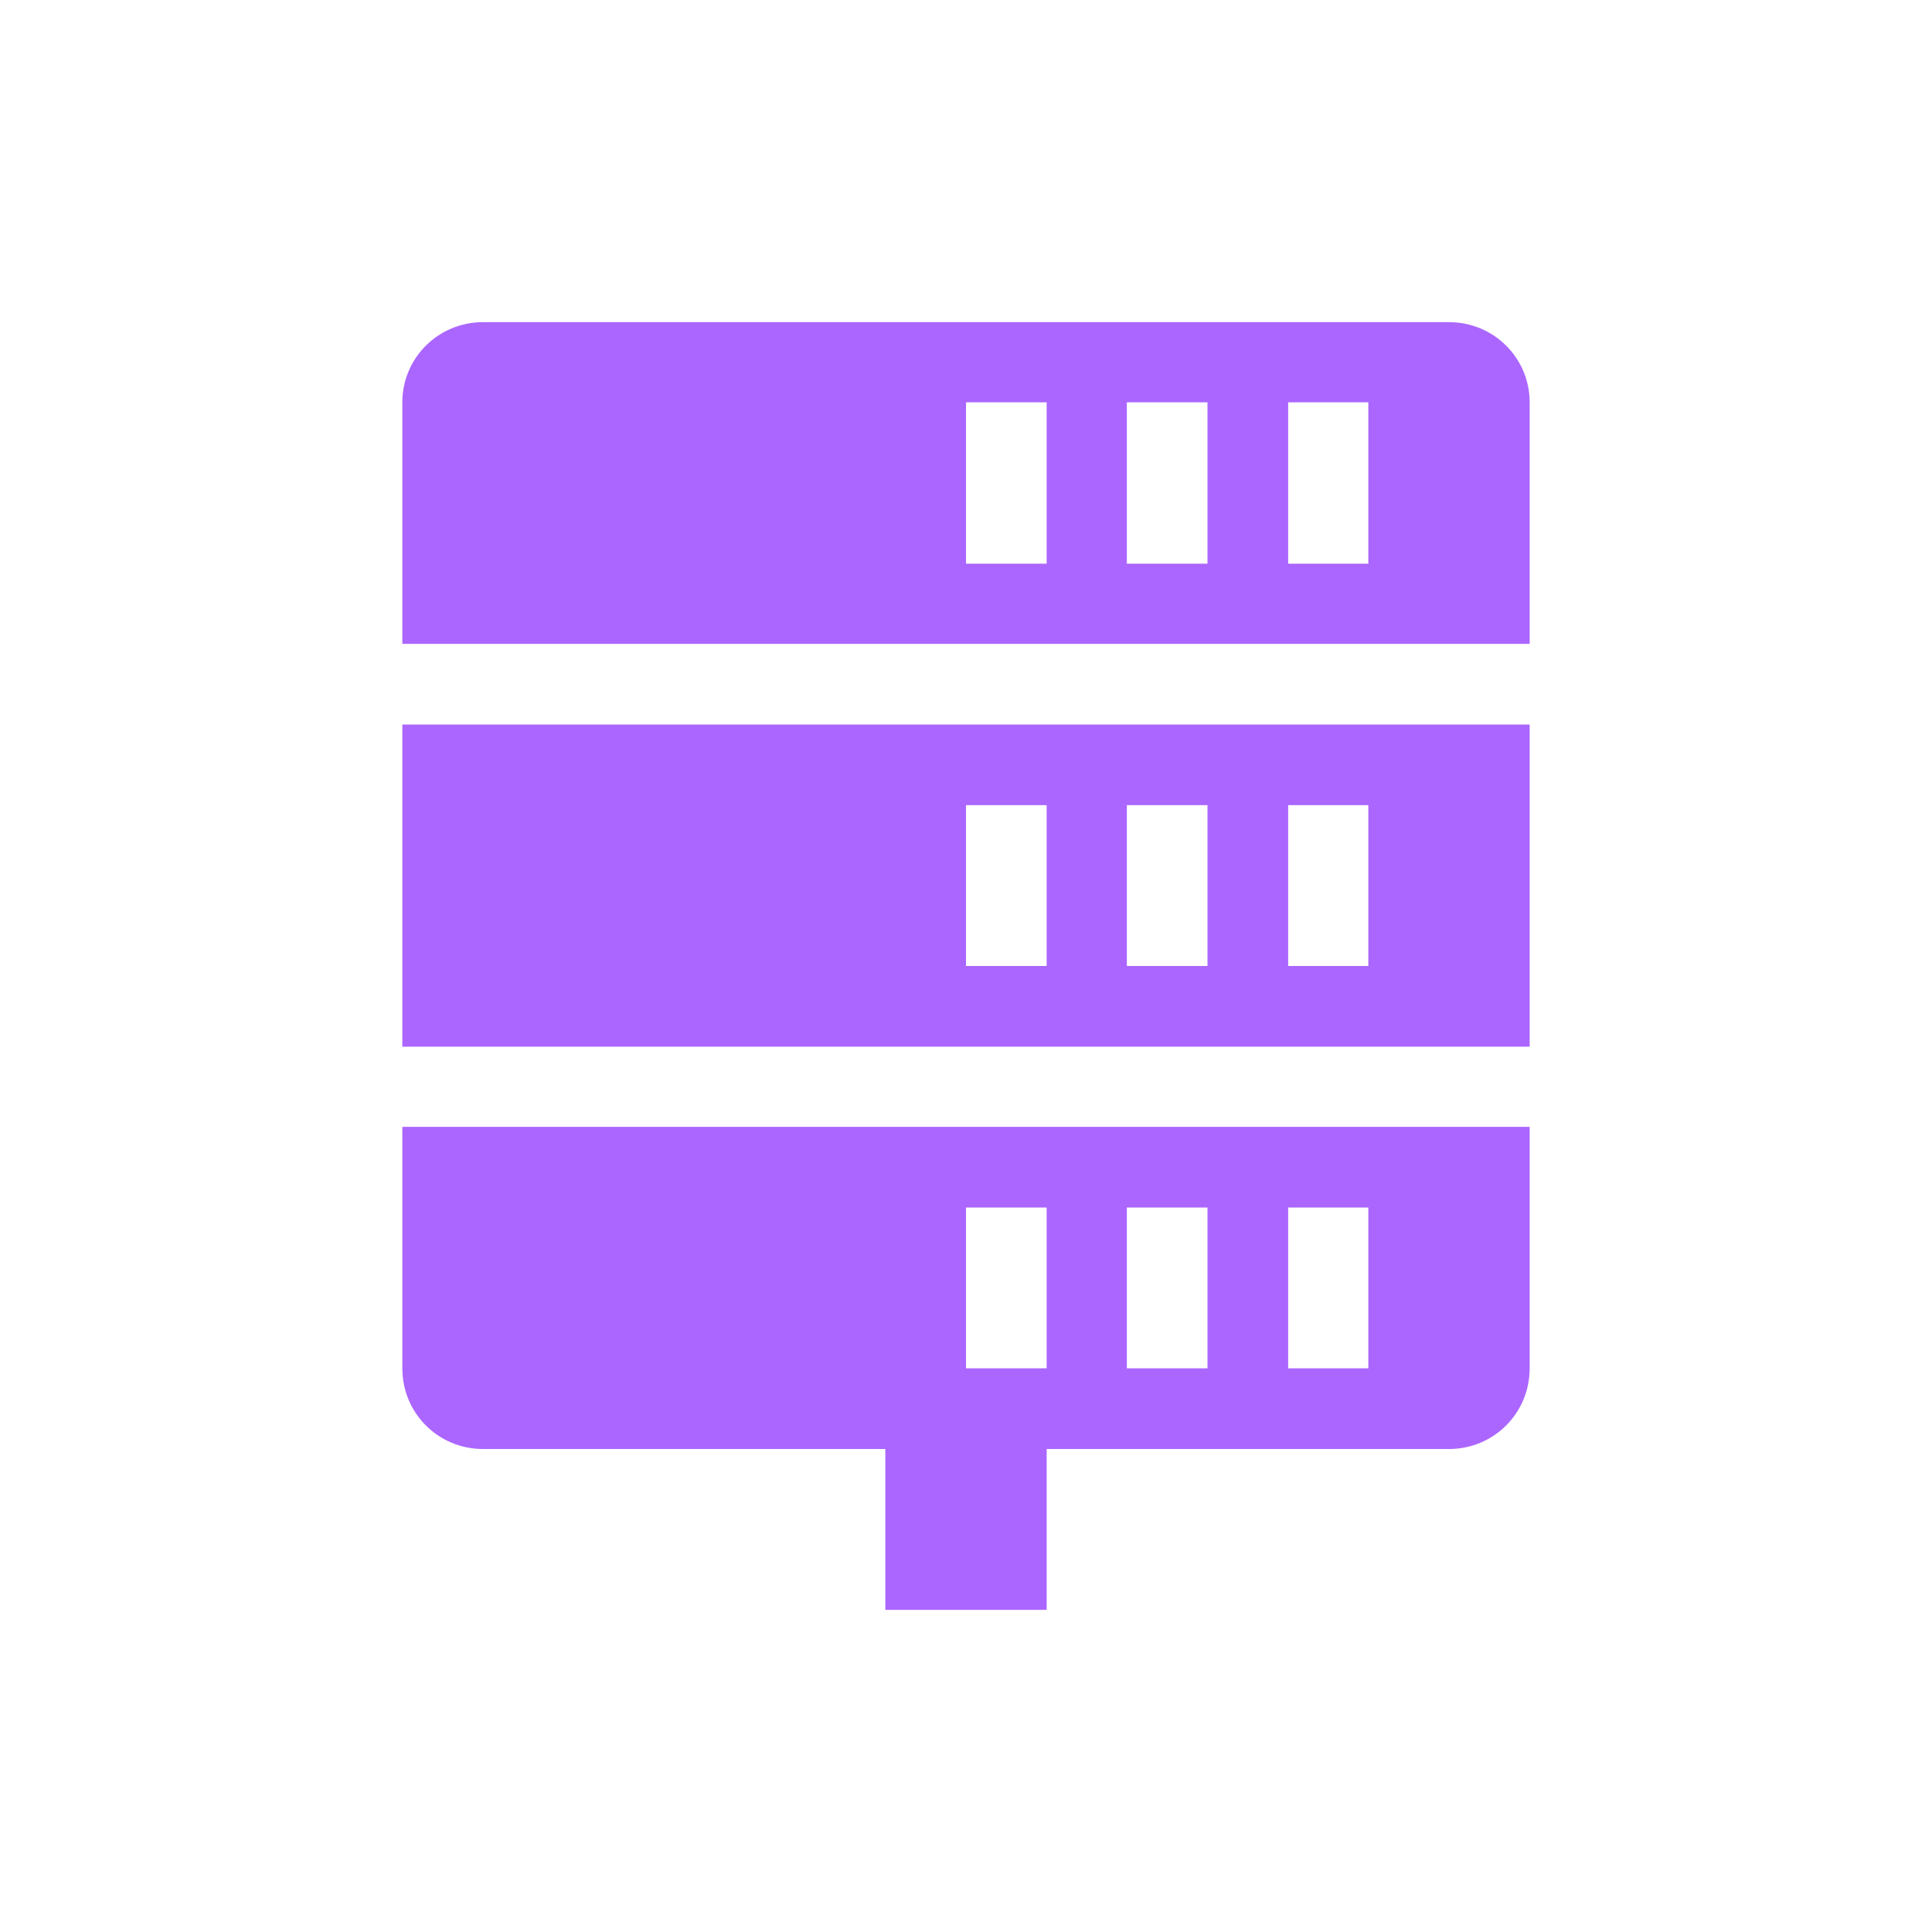 <svg xmlns="http://www.w3.org/2000/svg" xmlns:xlink="http://www.w3.org/1999/xlink" width="16" height="16" viewBox="0 0 16 16" version="1.1">
<g id="surface1">
<path style=" stroke:none;fill-rule:nonzero;fill:rgb(67.059%,40%,100%);fill-opacity:1;" d="M 4 2.668 C 3.629 2.668 3.332 2.965 3.332 3.332 L 3.332 5.332 L 12.668 5.332 L 12.668 3.332 C 12.668 2.965 12.371 2.668 12 2.668 Z M 8 3.332 L 8.668 3.332 L 8.668 4.668 L 8 4.668 Z M 9.332 3.332 L 10 3.332 L 10 4.668 L 9.332 4.668 Z M 10.668 3.332 L 11.332 3.332 L 11.332 4.668 L 10.668 4.668 Z M 3.332 6 L 3.332 8.668 L 12.668 8.668 L 12.668 6 Z M 8 6.668 L 8.668 6.668 L 8.668 8 L 8 8 Z M 9.332 6.668 L 10 6.668 L 10 8 L 9.332 8 Z M 10.668 6.668 L 11.332 6.668 L 11.332 8 L 10.668 8 Z M 3.332 9.332 L 3.332 11.332 C 3.332 11.703 3.629 12 4 12 L 7.332 12 L 7.332 13.332 L 8.668 13.332 L 8.668 12 L 12 12 C 12.371 12 12.668 11.703 12.668 11.332 L 12.668 9.332 Z M 8 10 L 8.668 10 L 8.668 11.332 L 8 11.332 Z M 9.332 10 L 10 10 L 10 11.332 L 9.332 11.332 Z M 10.668 10 L 11.332 10 L 11.332 11.332 L 10.668 11.332 Z M 10.668 10 "/>
</g>
</svg>
